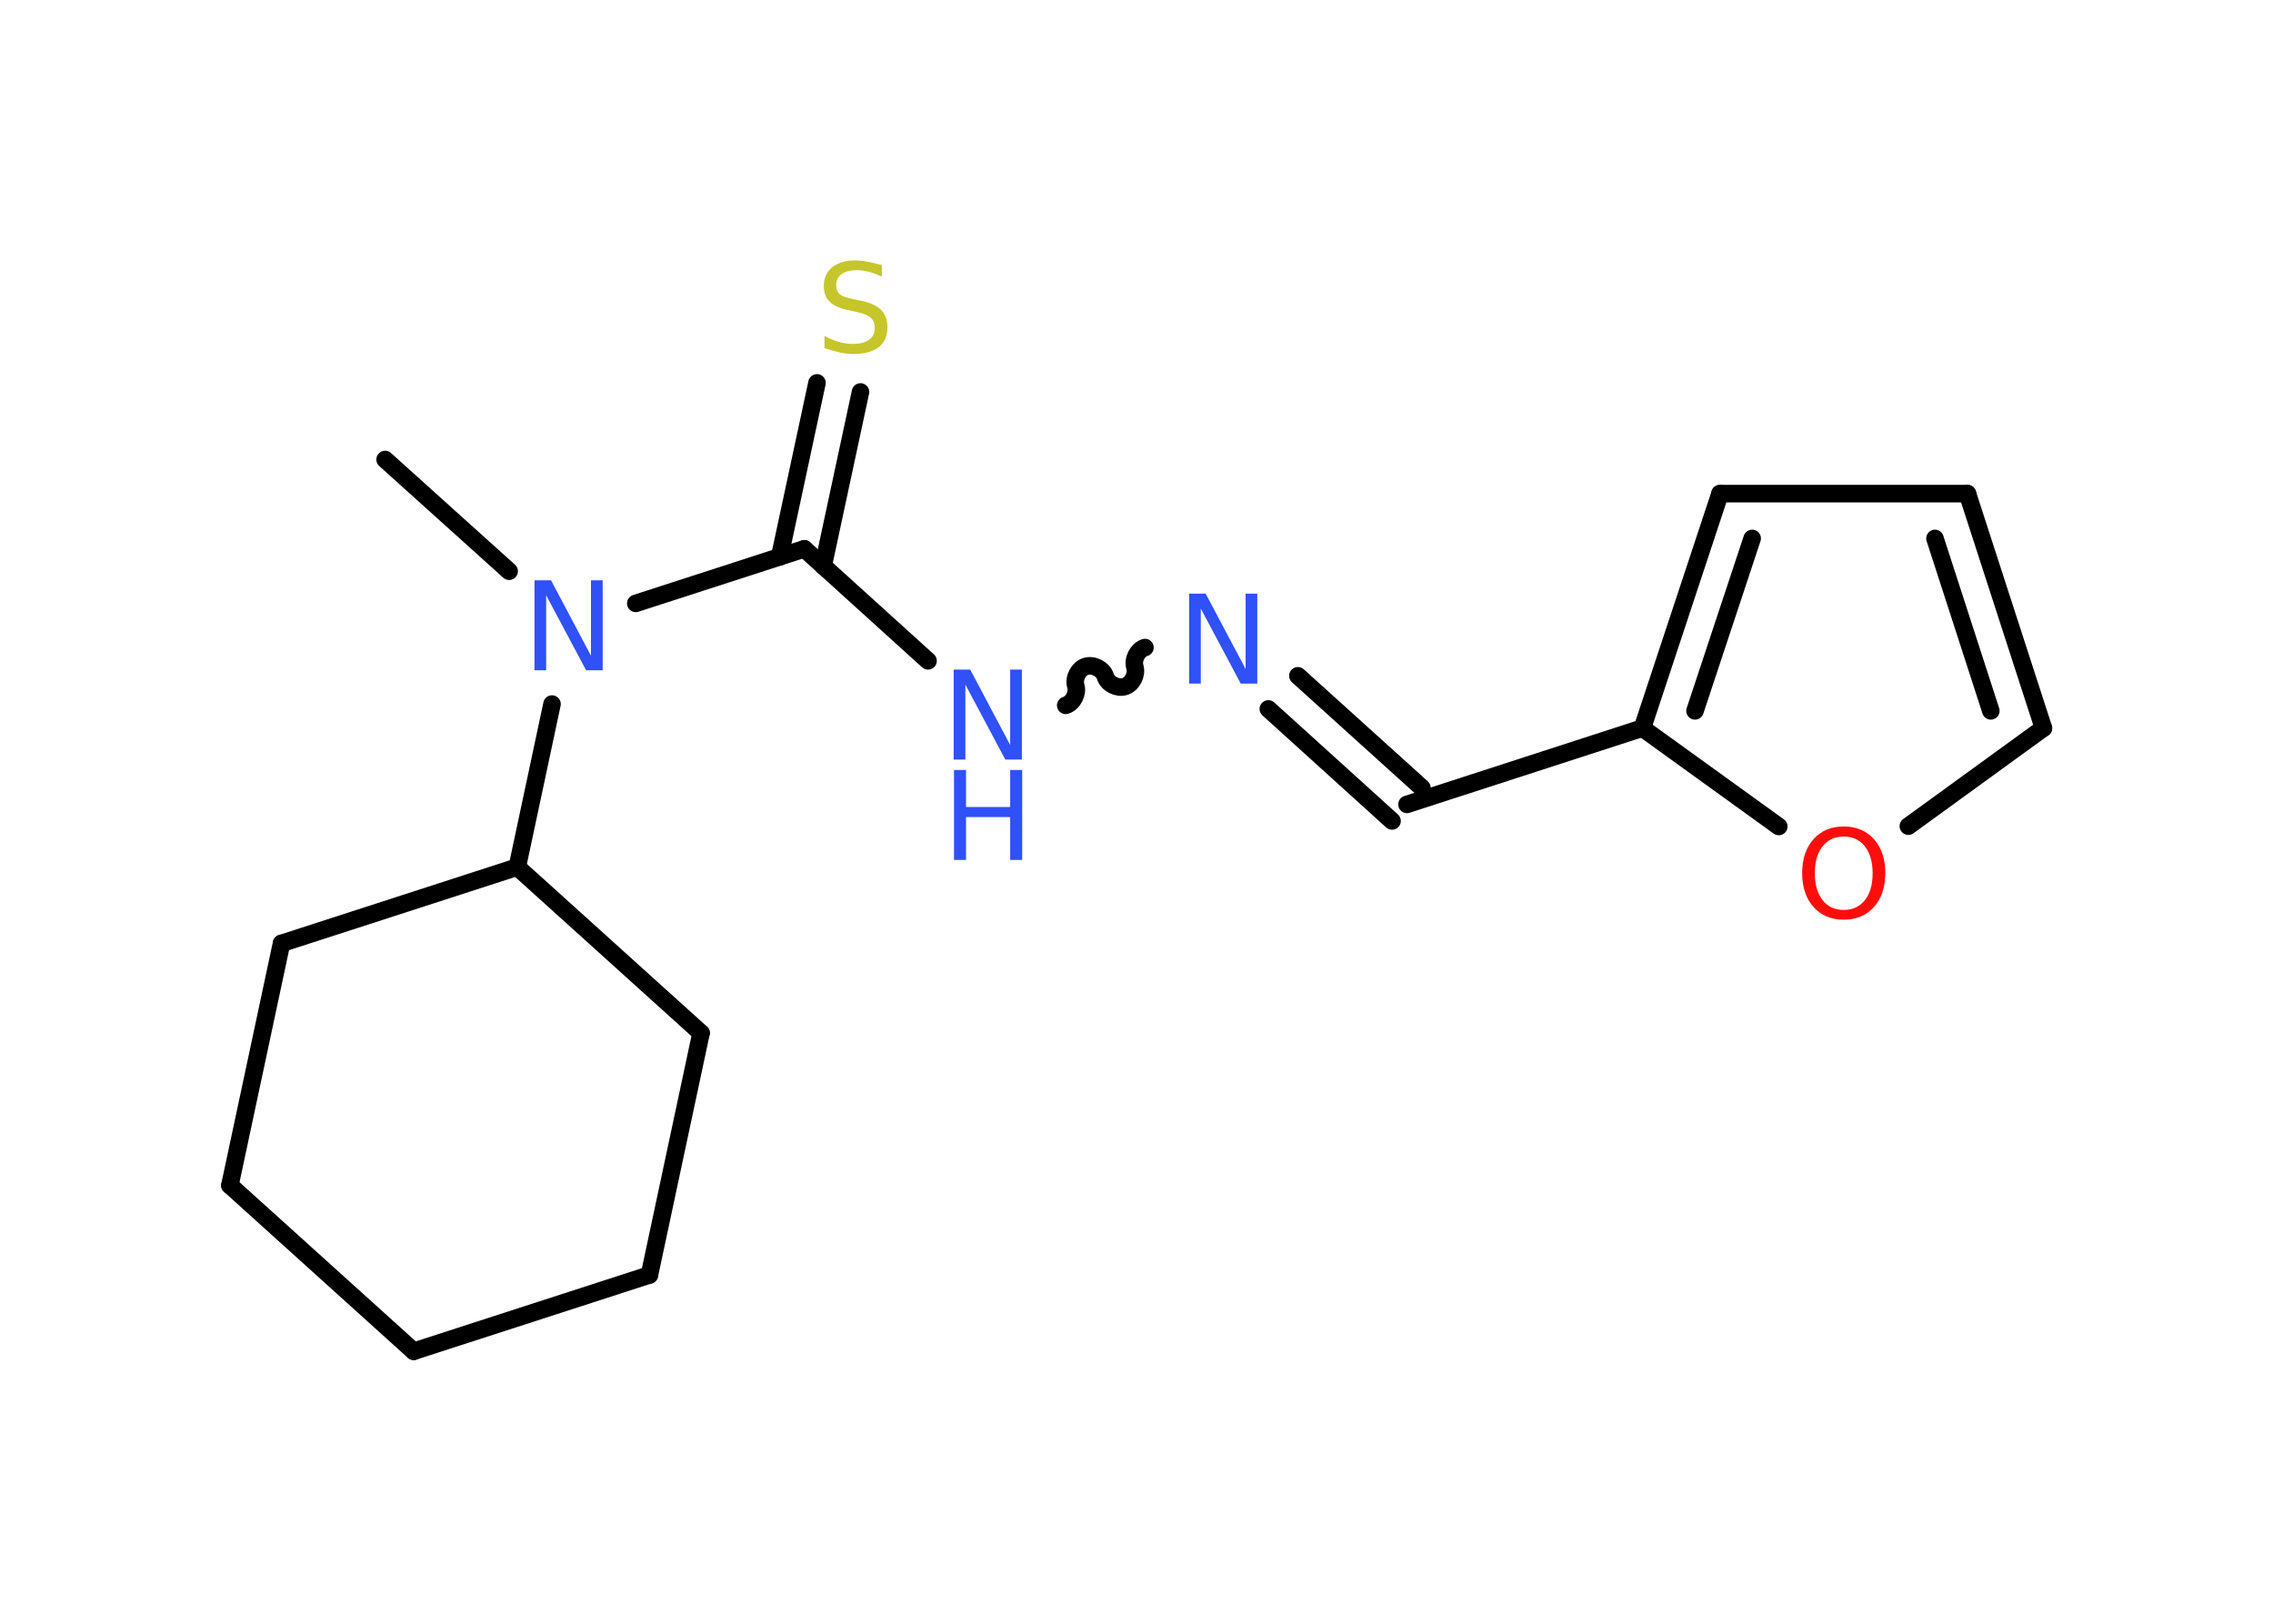 <?xml version='1.0' encoding='UTF-8'?>
<!DOCTYPE svg PUBLIC "-//W3C//DTD SVG 1.1//EN" "http://www.w3.org/Graphics/SVG/1.1/DTD/svg11.dtd">
<svg version='1.2' xmlns='http://www.w3.org/2000/svg' xmlns:xlink='http://www.w3.org/1999/xlink' width='70.0mm' height='50.0mm' viewBox='0 0 70.0 50.0'>
  <desc>Generated by the Chemistry Development Kit (http://github.com/cdk)</desc>
  <g stroke-linecap='round' stroke-linejoin='round' stroke='#000000' stroke-width='.54' fill='#3050F8'>
    <rect x='.0' y='.0' width='70.0' height='50.0' fill='#FFFFFF' stroke='none'/>
    <g id='mol1' class='mol'>
      <line id='mol1bnd1' class='bond' x1='11.86' y1='14.15' x2='15.68' y2='17.59'/>
      <line id='mol1bnd2' class='bond' x1='19.58' y1='18.58' x2='24.77' y2='16.9'/>
      <g id='mol1bnd3' class='bond'>
        <line x1='24.01' y1='17.15' x2='25.16' y2='11.79'/>
        <line x1='25.35' y1='17.43' x2='26.5' y2='12.07'/>
      </g>
      <line id='mol1bnd4' class='bond' x1='24.77' y1='16.9' x2='28.58' y2='20.35'/>
      <path id='mol1bnd5' class='bond' d='M35.26 19.94c-.23 .07 -.38 .37 -.31 .6c.07 .23 -.08 .53 -.31 .6c-.23 .07 -.53 -.08 -.6 -.31c-.07 -.23 -.37 -.38 -.6 -.31c-.23 .07 -.38 .37 -.31 .6c.07 .23 -.08 .53 -.31 .6' fill='none' stroke='#000000' stroke-width='.54'/>
      <g id='mol1bnd6' class='bond'>
        <line x1='39.97' y1='20.81' x2='43.79' y2='24.26'/>
        <line x1='39.06' y1='21.83' x2='42.87' y2='25.28'/>
      </g>
      <line id='mol1bnd7' class='bond' x1='43.33' y1='24.77' x2='50.58' y2='22.42'/>
      <g id='mol1bnd8' class='bond'>
        <line x1='52.97' y1='15.2' x2='50.58' y2='22.42'/>
        <line x1='53.96' y1='16.58' x2='52.2' y2='21.89'/>
      </g>
      <line id='mol1bnd9' class='bond' x1='52.97' y1='15.2' x2='60.59' y2='15.2'/>
      <g id='mol1bnd10' class='bond'>
        <line x1='62.93' y1='22.42' x2='60.59' y2='15.2'/>
        <line x1='61.31' y1='21.89' x2='59.59' y2='16.58'/>
      </g>
      <line id='mol1bnd11' class='bond' x1='62.93' y1='22.42' x2='58.77' y2='25.44'/>
      <line id='mol1bnd12' class='bond' x1='50.58' y1='22.42' x2='54.78' y2='25.45'/>
      <line id='mol1bnd13' class='bond' x1='17.0' y1='21.68' x2='15.93' y2='26.7'/>
      <line id='mol1bnd14' class='bond' x1='15.93' y1='26.7' x2='8.67' y2='29.05'/>
      <line id='mol1bnd15' class='bond' x1='8.67' y1='29.05' x2='7.08' y2='36.5'/>
      <line id='mol1bnd16' class='bond' x1='7.08' y1='36.5' x2='12.74' y2='41.61'/>
      <line id='mol1bnd17' class='bond' x1='12.74' y1='41.61' x2='20.0' y2='39.26'/>
      <line id='mol1bnd18' class='bond' x1='20.0' y1='39.26' x2='21.59' y2='31.81'/>
      <line id='mol1bnd19' class='bond' x1='15.93' y1='26.7' x2='21.59' y2='31.81'/>
      <path id='mol1atm2' class='atom' d='M16.47 17.87h.5l1.23 2.32v-2.32h.36v2.77h-.51l-1.23 -2.31v2.31h-.36v-2.77z' stroke='none'/>
      <path id='mol1atm4' class='atom' d='M27.16 8.16v.36q-.21 -.1 -.4 -.15q-.19 -.05 -.37 -.05q-.31 .0 -.47 .12q-.17 .12 -.17 .34q.0 .18 .11 .28q.11 .09 .42 .15l.23 .05q.42 .08 .62 .28q.2 .2 .2 .54q.0 .4 -.27 .61q-.27 .21 -.79 .21q-.2 .0 -.42 -.05q-.22 -.05 -.46 -.13v-.38q.23 .13 .45 .19q.22 .06 .43 .06q.32 .0 .5 -.13q.17 -.13 .17 -.36q.0 -.21 -.13 -.32q-.13 -.11 -.41 -.17l-.23 -.05q-.42 -.08 -.61 -.26q-.19 -.18 -.19 -.49q.0 -.37 .26 -.58q.26 -.21 .71 -.21q.19 .0 .39 .04q.2 .04 .41 .1z' stroke='none' fill='#C6C62C'/>
      <g id='mol1atm5' class='atom'>
        <path d='M29.38 20.62h.5l1.23 2.32v-2.32h.36v2.77h-.51l-1.23 -2.31v2.31h-.36v-2.77z' stroke='none'/>
        <path d='M29.38 23.71h.37v1.14h1.36v-1.14h.37v2.77h-.37v-1.32h-1.36v1.32h-.37v-2.77z' stroke='none'/>
      </g>
      <path id='mol1atm6' class='atom' d='M36.63 18.28h.5l1.23 2.32v-2.32h.36v2.77h-.51l-1.23 -2.31v2.31h-.36v-2.77z' stroke='none'/>
      <path id='mol1atm12' class='atom' d='M56.78 25.76q-.41 .0 -.65 .3q-.24 .3 -.24 .83q.0 .52 .24 .83q.24 .3 .65 .3q.41 .0 .65 -.3q.24 -.3 .24 -.83q.0 -.52 -.24 -.83q-.24 -.3 -.65 -.3zM56.78 25.45q.58 .0 .93 .39q.35 .39 .35 1.04q.0 .66 -.35 1.05q-.35 .39 -.93 .39q-.58 .0 -.93 -.39q-.35 -.39 -.35 -1.05q.0 -.65 .35 -1.04q.35 -.39 .93 -.39z' stroke='none' fill='#FF0D0D'/>
    </g>
  </g>
</svg>
